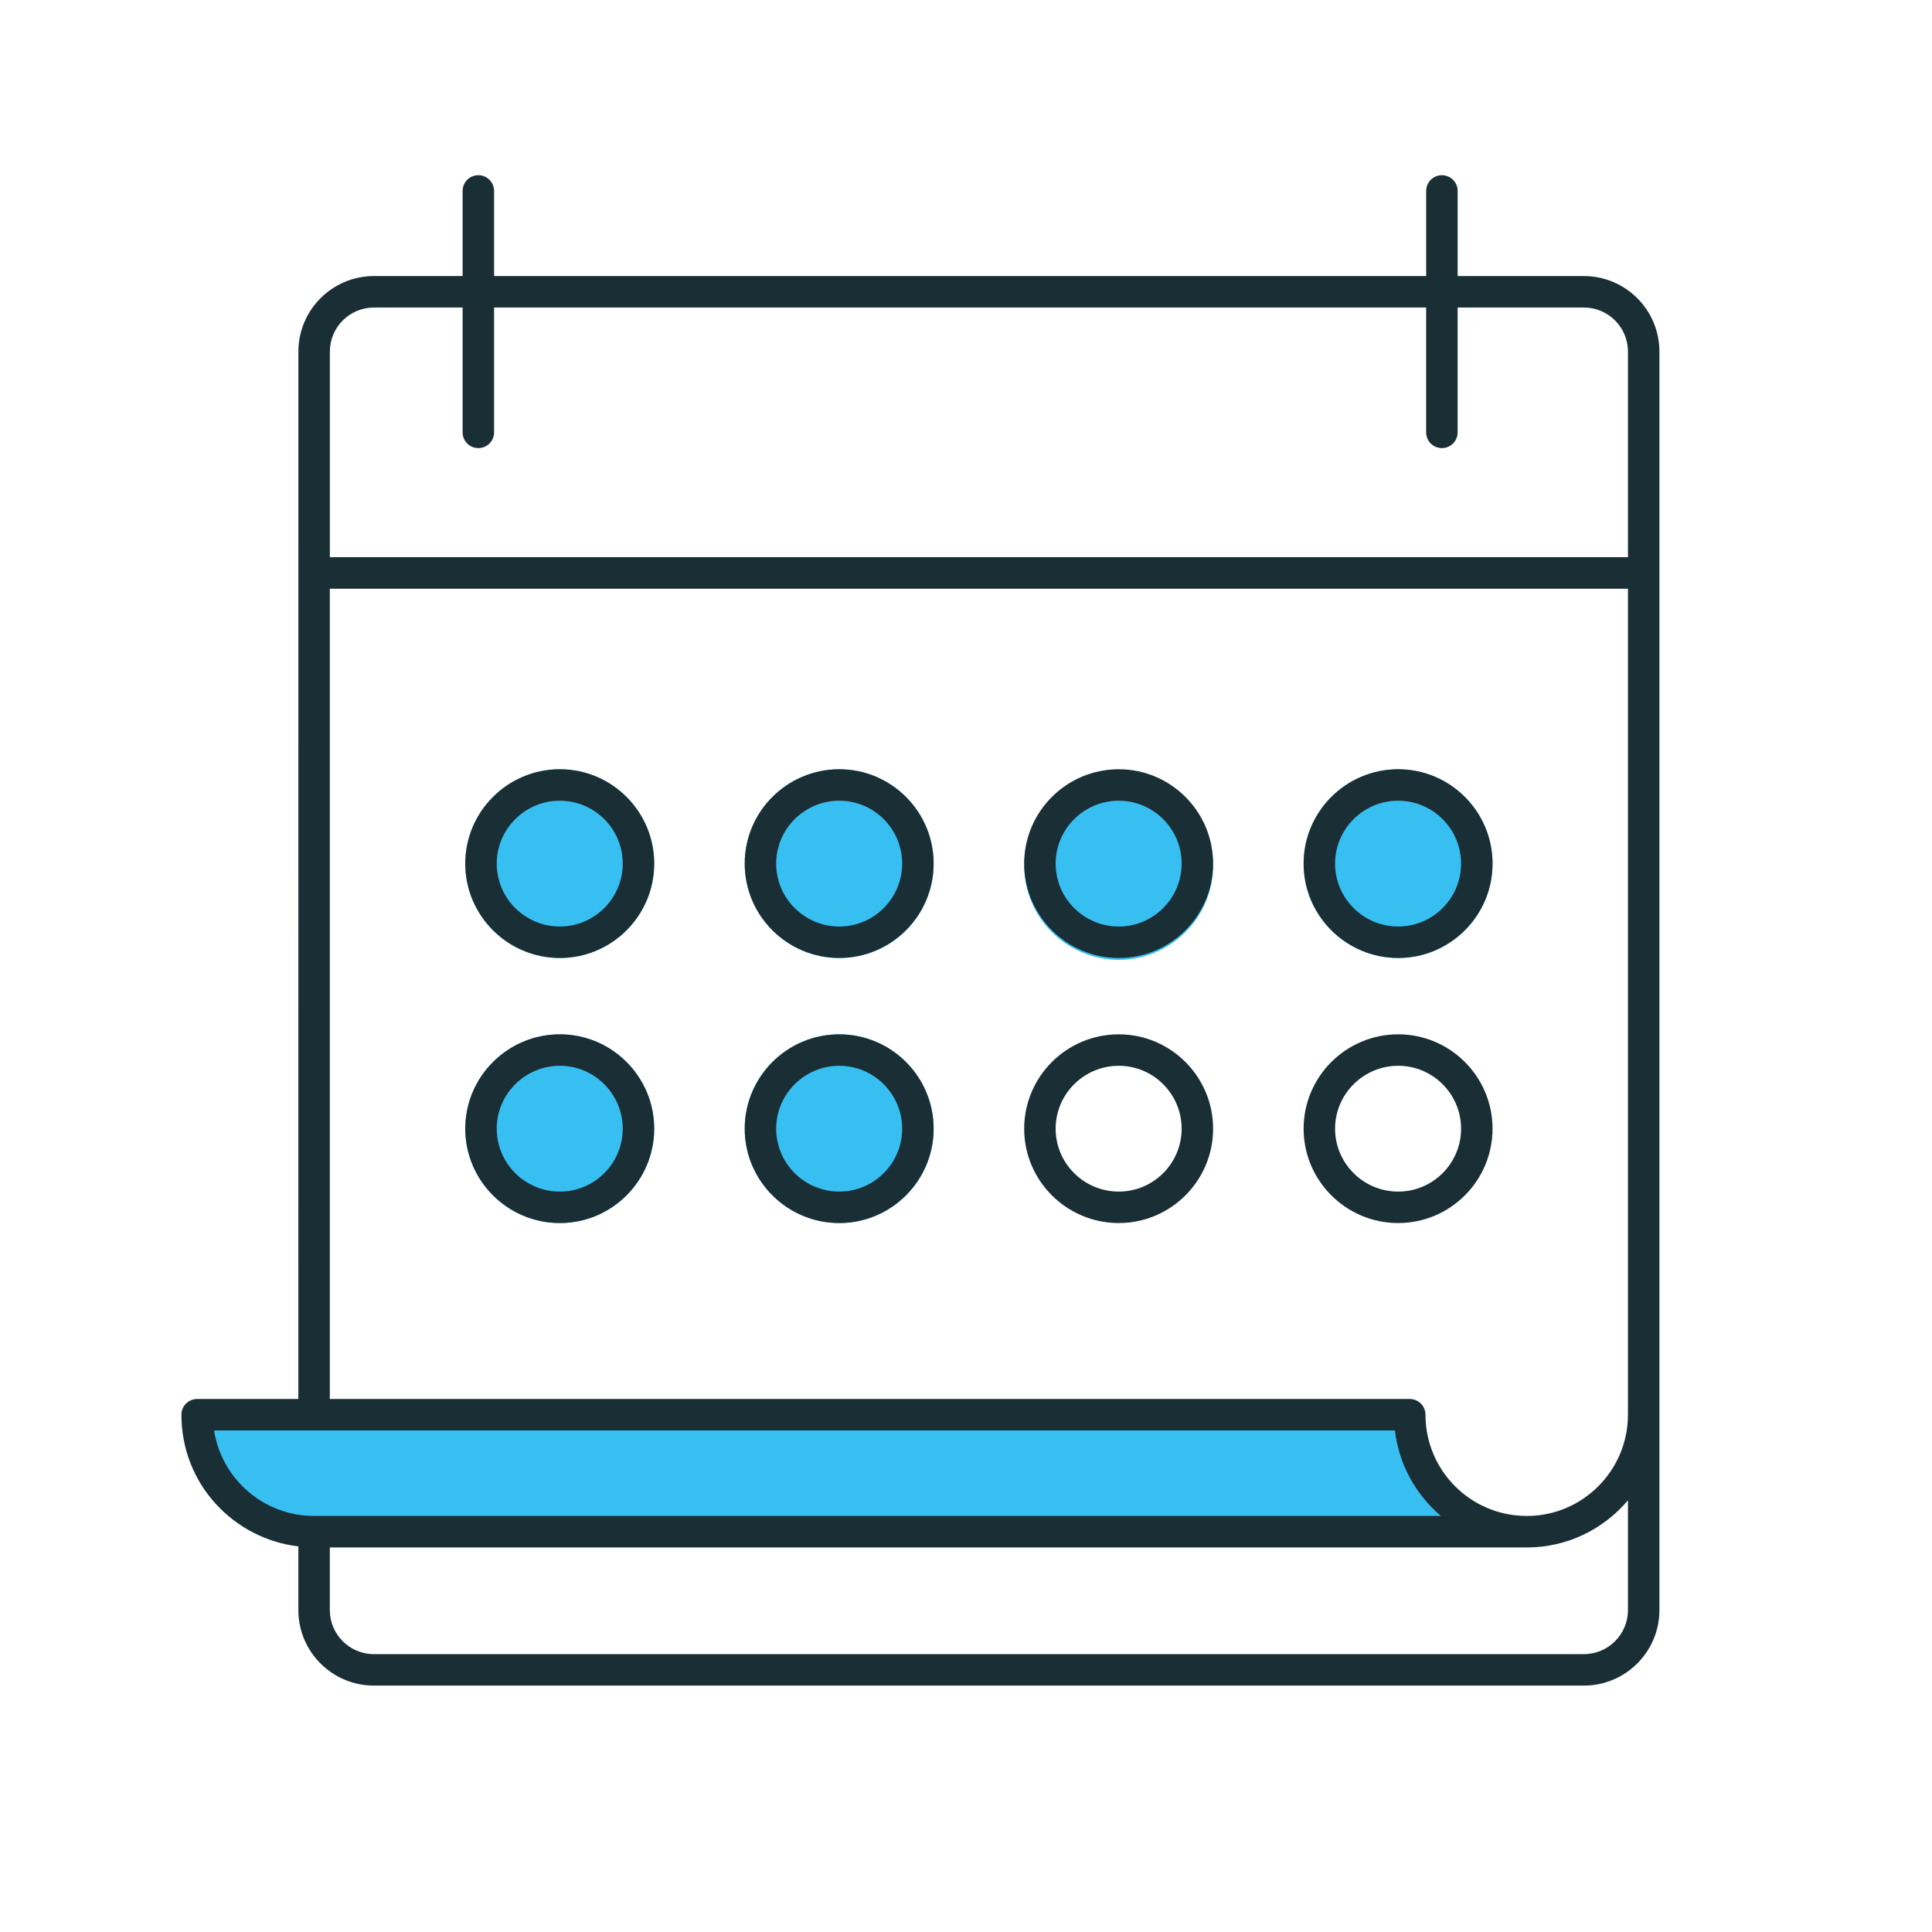 <svg width="80" height="80" viewBox="0 0 80 80" fill="none" xmlns="http://www.w3.org/2000/svg">
<g filter="url(#filter0_d_25_85)">
<path d="M67.555 11.121V63.232C67.555 64.6 66.448 65.708 65.08 65.708H14.975C13.607 65.708 12.499 64.6 12.499 63.232V59.988C11.164 59.988 9.952 59.441 9.079 58.568C8.193 57.695 7.659 56.477 7.659 55.141H12.499V11.121C12.499 9.753 13.607 8.645 14.975 8.645H65.08C66.448 8.645 67.555 9.753 67.555 11.121Z" fill="white"/>
<path d="M12.689 59.41C10.128 59.41 8.878 56.361 8.573 54.836L58.423 54.379C59.364 58.144 61.494 59.263 62.851 59.41H63.454C63.28 59.431 63.076 59.434 62.851 59.41H12.689Z" fill="#38BFF2"/>
<path d="M23.182 27.853C21.023 27.853 19.266 29.606 19.266 31.76C19.266 33.915 21.023 35.668 23.182 35.668C25.336 35.668 27.089 33.915 27.089 31.76C27.089 29.606 25.336 27.853 23.182 27.853Z" fill="#38BFF2"/>
<path d="M23.182 27.853C21.023 27.853 19.266 29.606 19.266 31.76C19.266 33.915 21.023 35.668 23.182 35.668C25.336 35.668 27.089 33.915 27.089 31.76C27.089 29.606 25.336 27.853 23.182 27.853ZM23.182 34.365C21.741 34.365 20.569 33.196 20.569 31.76C20.569 30.324 21.741 29.156 23.182 29.156C24.618 29.156 25.786 30.324 25.786 31.76C25.786 33.196 24.618 34.365 23.182 34.365Z" fill="#1A2E35"/>
<path d="M34.753 27.853C32.593 27.853 30.837 29.606 30.837 31.76C30.837 33.915 32.593 35.668 34.753 35.668C36.907 35.668 38.66 33.915 38.66 31.76C38.66 29.606 36.907 27.853 34.753 27.853Z" fill="#38BFF2"/>
<path d="M34.753 27.853C32.593 27.853 30.837 29.606 30.837 31.76C30.837 33.915 32.593 35.668 34.753 35.668C36.907 35.668 38.66 33.915 38.66 31.76C38.66 29.606 36.907 27.853 34.753 27.853ZM34.753 34.365C33.312 34.365 32.14 33.196 32.14 31.76C32.14 30.324 33.312 29.156 34.753 29.156C36.189 29.156 37.357 30.324 37.357 31.76C37.357 33.196 36.189 34.365 34.753 34.365Z" fill="#1A2E35"/>
<path d="M46.325 27.931C44.165 27.931 42.409 29.684 42.409 31.838C42.409 33.993 44.165 35.746 46.325 35.746C48.479 35.746 50.232 33.993 50.232 31.838C50.232 29.684 48.479 27.931 46.325 27.931Z" fill="#38BFF2"/>
<path d="M46.325 27.853C44.165 27.853 42.409 29.606 42.409 31.76C42.409 33.915 44.165 35.668 46.325 35.668C48.479 35.668 50.232 33.915 50.232 31.76C50.232 29.606 48.479 27.853 46.325 27.853ZM46.325 34.365C44.884 34.365 43.712 33.196 43.712 31.76C43.712 30.324 44.884 29.156 46.325 29.156C47.761 29.156 48.929 30.324 48.929 31.76C48.929 33.196 47.761 34.365 46.325 34.365Z" fill="#1A2E35"/>
<path d="M57.896 35.668C60.05 35.668 61.803 33.915 61.803 31.76C61.803 29.606 60.05 27.853 57.896 27.853C55.737 27.853 53.98 29.606 53.98 31.76C53.98 33.915 55.737 35.668 57.896 35.668Z" fill="#38BFF2"/>
<path d="M57.896 35.668C60.05 35.668 61.803 33.915 61.803 31.76C61.803 29.606 60.05 27.853 57.896 27.853C55.737 27.853 53.98 29.606 53.98 31.76C53.98 33.915 55.737 35.668 57.896 35.668ZM57.896 29.156C59.332 29.156 60.5 30.324 60.5 31.76C60.5 33.196 59.332 34.365 57.896 34.365C56.455 34.365 55.283 33.196 55.283 31.76C55.283 30.324 56.455 29.156 57.896 29.156Z" fill="#1A2E35"/>
<path d="M23.182 38.829C21.023 38.829 19.266 40.582 19.266 42.737C19.266 44.891 21.023 46.644 23.182 46.644C25.336 46.644 27.089 44.891 27.089 42.737C27.089 40.582 25.336 38.829 23.182 38.829Z" fill="#38BFF2"/>
<path d="M23.182 38.829C21.023 38.829 19.266 40.582 19.266 42.737C19.266 44.891 21.023 46.644 23.182 46.644C25.336 46.644 27.089 44.891 27.089 42.737C27.089 40.582 25.336 38.829 23.182 38.829ZM23.182 45.341C21.741 45.341 20.569 44.173 20.569 42.737C20.569 41.301 21.741 40.132 23.182 40.132C24.618 40.132 25.786 41.301 25.786 42.737C25.786 44.173 24.618 45.341 23.182 45.341Z" fill="#1A2E35"/>
<path d="M34.753 38.829C32.593 38.829 30.837 40.582 30.837 42.737C30.837 44.891 32.593 46.644 34.753 46.644C36.907 46.644 38.66 44.891 38.66 42.737C38.66 40.582 36.907 38.829 34.753 38.829Z" fill="#38BFF2"/>
<path d="M34.753 38.829C32.593 38.829 30.837 40.582 30.837 42.737C30.837 44.891 32.593 46.644 34.753 46.644C36.907 46.644 38.66 44.891 38.66 42.737C38.66 40.582 36.907 38.829 34.753 38.829ZM34.753 45.341C33.312 45.341 32.14 44.173 32.14 42.737C32.14 41.301 33.312 40.132 34.753 40.132C36.189 40.132 37.357 41.301 37.357 42.737C37.357 44.173 36.189 45.341 34.753 45.341Z" fill="#1A2E35"/>
<path d="M46.325 38.829C44.165 38.829 42.409 40.582 42.409 42.737C42.409 44.891 44.165 46.644 46.325 46.644C48.479 46.644 50.232 44.891 50.232 42.737C50.232 40.582 48.479 38.829 46.325 38.829ZM46.325 45.341C44.884 45.341 43.712 44.173 43.712 42.737C43.712 41.301 44.884 40.132 46.325 40.132C47.761 40.132 48.929 41.301 48.929 42.737C48.929 44.173 47.761 45.341 46.325 45.341Z" fill="#1A2E35"/>
<path d="M61.803 42.737C61.803 40.582 60.05 38.829 57.896 38.829C55.737 38.829 53.98 40.582 53.98 42.737C53.98 44.891 55.737 46.644 57.896 46.644C60.05 46.644 61.803 44.891 61.803 42.737ZM57.896 45.341C56.455 45.341 55.283 44.173 55.283 42.737C55.283 41.301 56.455 40.132 57.896 40.132C59.332 40.132 60.5 41.301 60.5 42.737C60.5 44.173 59.332 45.341 57.896 45.341Z" fill="#1A2E35"/>
<path d="M65.586 7.431H60.358V3.906C60.358 3.546 60.066 3.255 59.706 3.255C59.346 3.255 59.055 3.546 59.055 3.906V7.431H20.459V3.906C20.459 3.546 20.167 3.255 19.807 3.255C19.448 3.255 19.156 3.546 19.156 3.906V7.431H15.483C13.759 7.431 12.356 8.834 12.356 10.558C12.356 16.288 12.354 53.685 12.354 53.929H8.164C7.804 53.929 7.512 54.22 7.512 54.581C7.512 57.473 9.696 59.719 12.354 60.033V62.67C12.354 64.394 13.757 65.797 15.481 65.797H65.586C67.31 65.797 68.713 64.394 68.713 62.67C68.713 51.18 68.713 21.465 68.713 10.558C68.713 8.834 67.31 7.431 65.586 7.431ZM15.483 8.734H19.156V13.904C19.156 14.264 19.447 14.555 19.807 14.555C20.167 14.555 20.459 14.264 20.459 13.904V8.734H59.054V13.904C59.054 14.264 59.346 14.555 59.706 14.555C60.066 14.555 60.357 14.264 60.357 13.904V8.734H65.586C66.592 8.734 67.41 9.552 67.41 10.558V19.073H13.659V10.558C13.659 9.552 14.477 8.734 15.483 8.734ZM13.657 20.377H67.41V54.579C67.41 56.891 65.532 58.772 63.224 58.773C63.222 58.773 63.22 58.772 63.218 58.772C60.903 58.772 59.026 56.896 59.026 54.58C59.026 54.22 58.734 53.929 58.374 53.929H13.657V20.377ZM8.865 55.232H57.761C57.924 56.619 58.605 57.871 59.666 58.772H13.007C10.898 58.772 9.17 57.218 8.865 55.232ZM67.41 62.67C67.41 63.676 66.592 64.494 65.586 64.494H15.481C14.475 64.494 13.657 63.676 13.657 62.67V60.077H63.221C64.9 60.077 66.402 59.317 67.41 58.126V62.67H67.41Z" fill="#1A2E35"/>
</g>
<defs>
<filter id="filter0_d_25_85" x="0" y="0.413" width="79.344" height="79.344" filterUnits="userSpaceOnUse" color-interpolation-filters="sRGB">
<feFlood flood-opacity="0" result="BackgroundImageFix"/>
<feColorMatrix in="SourceAlpha" type="matrix" values="0 0 0 0 0 0 0 0 0 0 0 0 0 0 0 0 0 0 127 0" result="hardAlpha"/>
<feOffset dy="4"/>
<feGaussianBlur stdDeviation="2"/>
<feComposite in2="hardAlpha" operator="out"/>
<feColorMatrix type="matrix" values="0 0 0 0 0 0 0 0 0 0 0 0 0 0 0 0 0 0 0.25 0"/>
<feBlend mode="normal" in2="BackgroundImageFix" result="effect1_dropShadow_25_85"/>
<feBlend mode="normal" in="SourceGraphic" in2="effect1_dropShadow_25_85" result="shape"/>
</filter>
</defs>
</svg>
